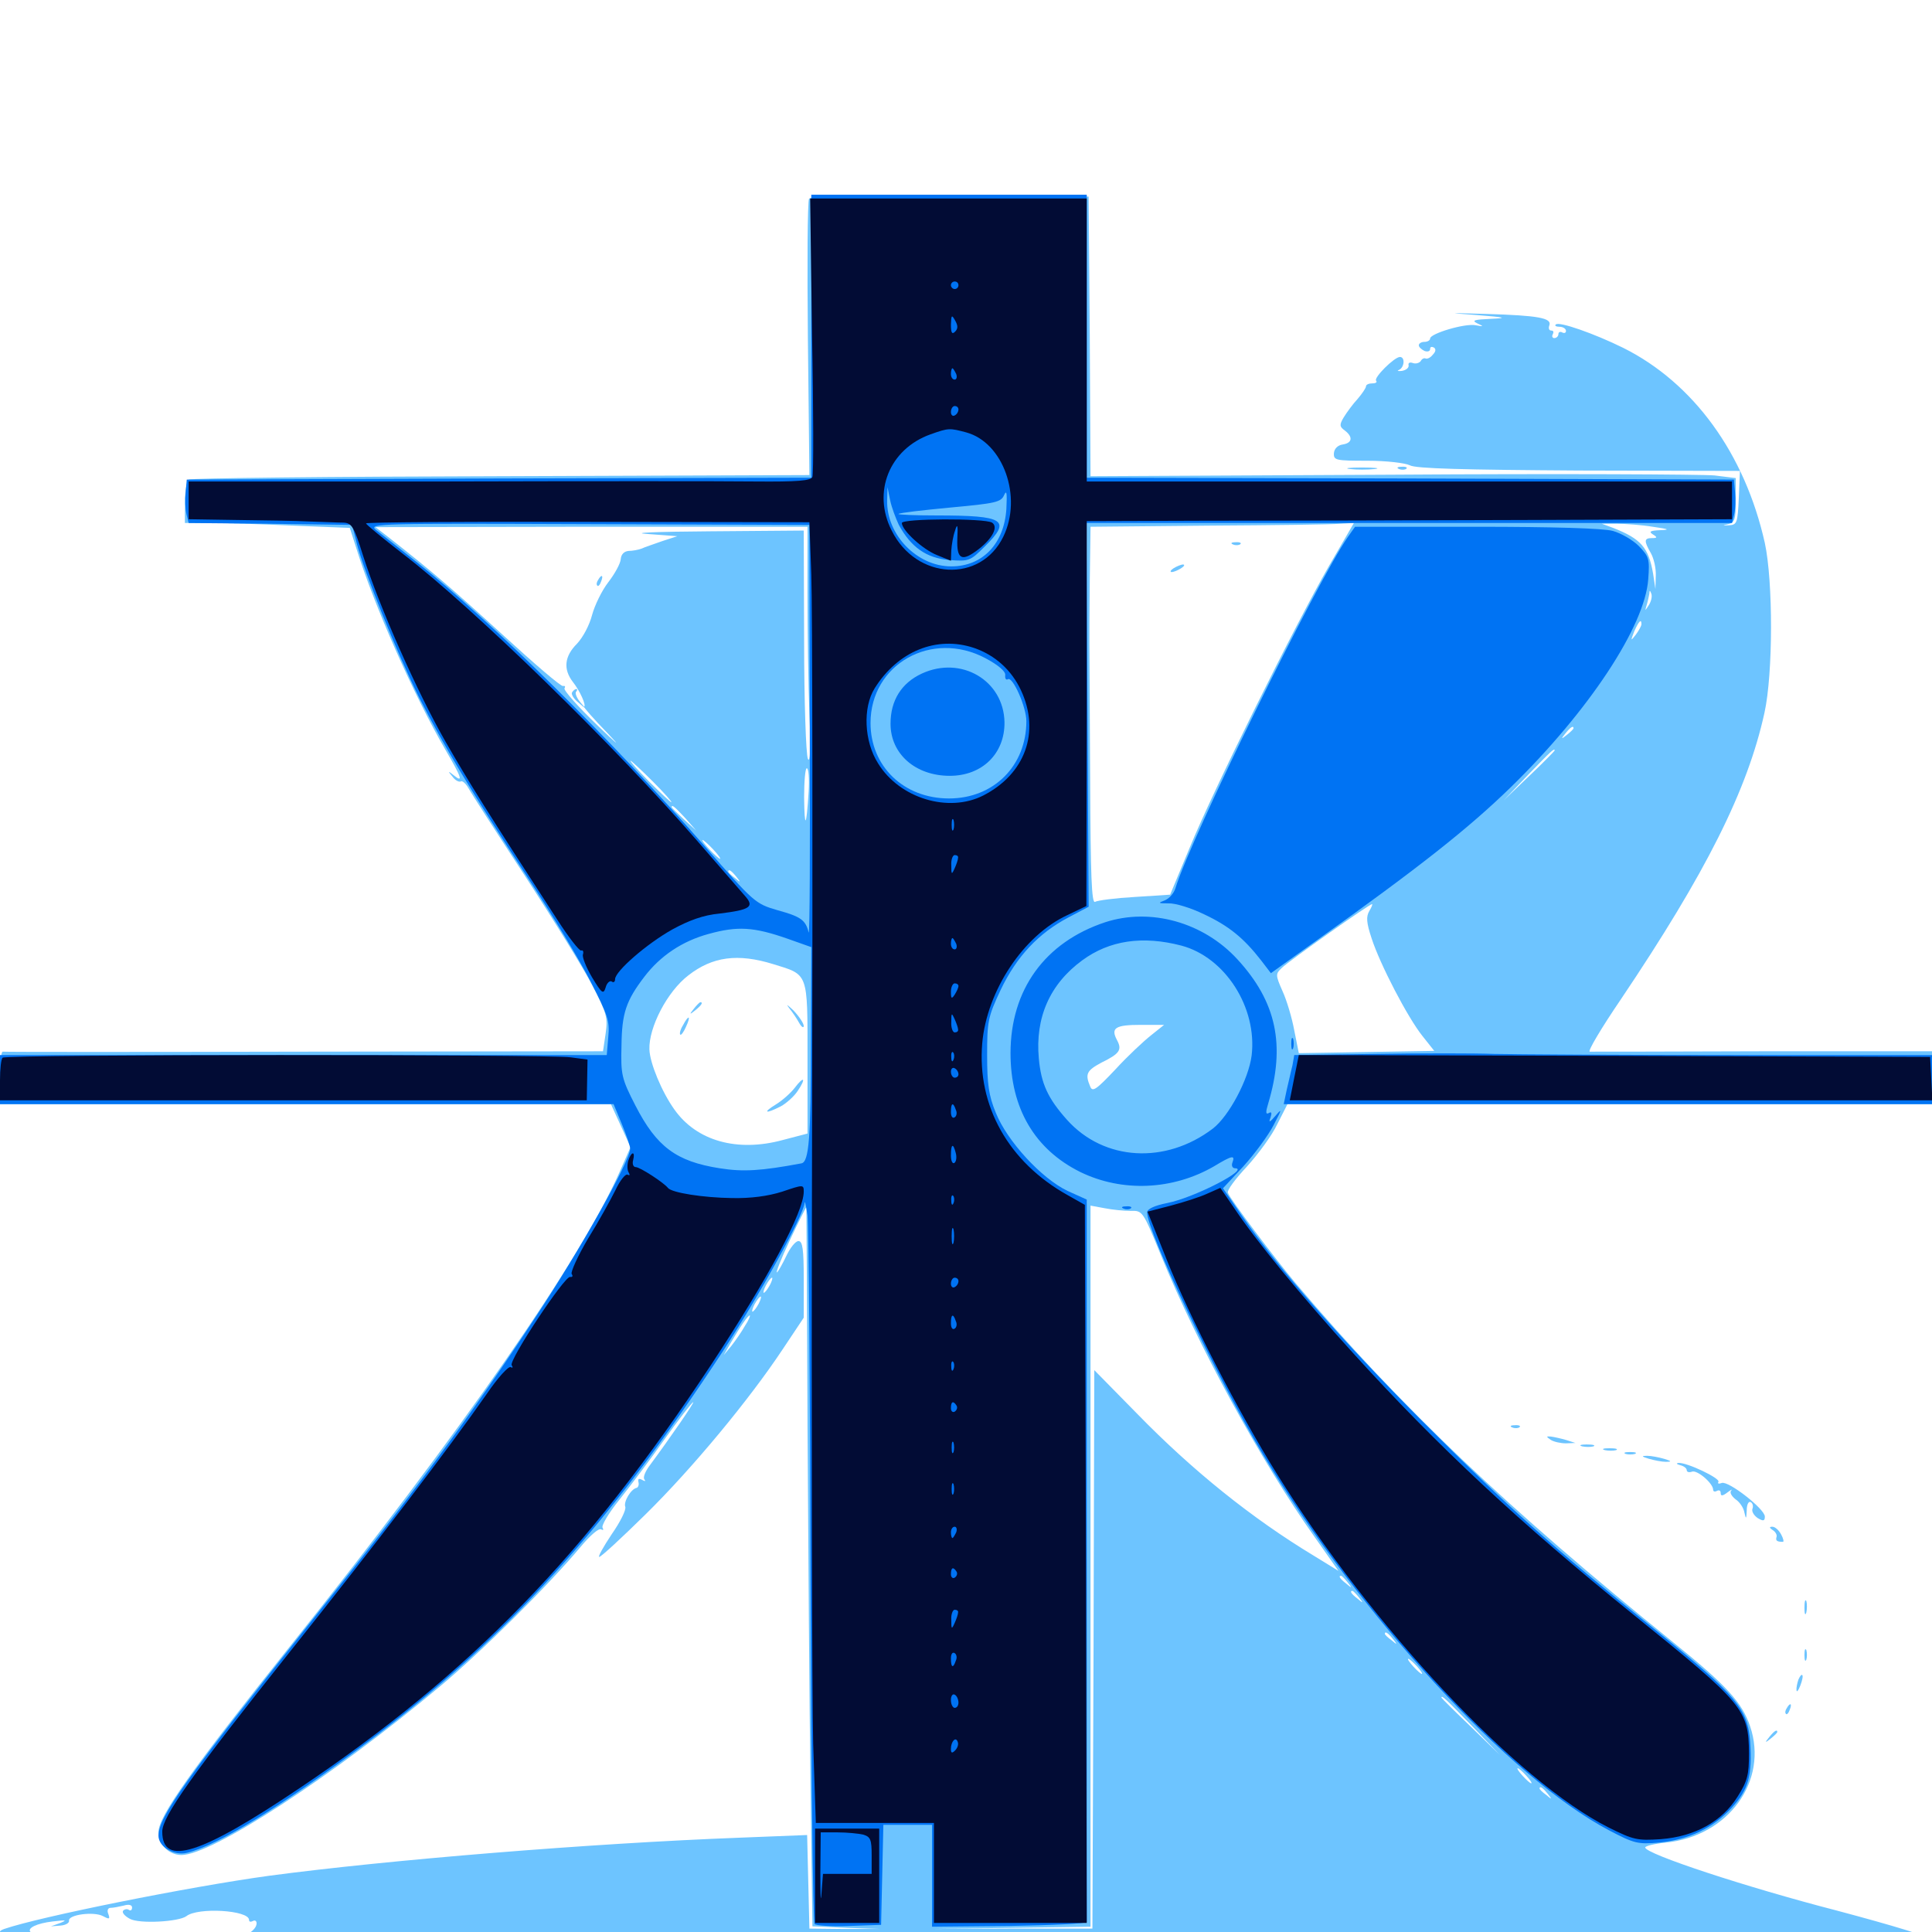 <svg xmlns="http://www.w3.org/2000/svg" viewBox="0 -1000 1000 1000">
	<path fill="#6dc4ff" d="M418.75 -897.07C417.969 -895.703 417.773 -863.086 418.164 -824.414L418.945 -754.102L259.375 -753.516C171.484 -753.32 98.828 -752.539 97.656 -751.758C96.68 -751.172 95.703 -745.703 95.703 -739.844V-729.297H108.984C116.406 -729.297 135.547 -728.711 151.758 -727.93L181.055 -726.758L184.57 -715.82C193.555 -686.914 214.062 -640.234 230.664 -611.719C239.062 -597.266 239.844 -594.727 234.961 -598.633C231.836 -601.172 231.641 -600.977 234.18 -598.047C235.547 -596.094 237.5 -595.117 238.477 -595.508C239.258 -596.094 241.016 -594.531 242.383 -592.188C243.75 -589.648 256.836 -569.336 271.68 -546.68C286.328 -524.219 302.148 -498.633 306.641 -489.844C314.062 -475.586 314.648 -473.242 313.477 -465.039L312.109 -455.859L157.422 -455.664C72.461 -455.469 2.344 -455.469 1.367 -455.664C0.586 -455.664 0 -449.805 0 -442.188V-428.516H158.008H316.211L321.289 -417.383L326.367 -406.25L321.289 -394.727C301.562 -349.219 239.258 -259.375 149.609 -147.266C99.609 -84.57 82.031 -59.961 82.031 -51.758C82.031 -45.117 87.5 -39.844 93.945 -39.844C109.57 -39.844 171.68 -80.273 227.539 -126.953C248.633 -144.531 283.594 -179.102 300.586 -199.414C305.273 -205.078 309.961 -209.18 311.133 -208.398C312.305 -207.812 312.5 -208.203 311.914 -209.18C311.133 -210.352 315.039 -216.797 320.508 -223.633C325.977 -230.469 336.719 -244.727 344.141 -255.273C351.562 -265.625 358.203 -274.219 358.789 -274.219C359.57 -274.219 347.07 -256.055 336.523 -241.797C333.984 -238.477 332.617 -235.156 333.594 -234.18C334.375 -233.203 333.789 -233.203 332.422 -233.984C330.664 -234.961 330.078 -234.57 330.469 -232.812C330.859 -231.445 330.273 -230.078 329.492 -229.883C326.562 -229.297 322.656 -222.656 323.633 -220.117C324.219 -218.555 321.094 -212.305 316.602 -205.859C312.305 -199.414 309.375 -194.141 310.156 -194.141C311.133 -194.141 321.875 -204.102 334.18 -216.211C358.398 -240.039 387.695 -275.391 405.078 -301.562L416.016 -317.969V-337.891C416.016 -353.516 415.43 -357.617 413.281 -357.617C411.719 -357.617 408.984 -354.102 407.031 -350C405.078 -345.898 402.93 -341.992 402.148 -341.406C401.367 -341.016 404.297 -348.438 408.789 -358.008C413.281 -367.578 417.188 -375.195 417.383 -375.195C417.383 -375 417.773 -323.828 417.969 -261.523C418.359 -199.219 418.945 -115.625 419.531 -75.586L420.508 -2.93L438.281 -2.148L456.055 -1.562H437.5L418.945 -1.758L418.359 -25.977L417.773 -50.195L383.203 -48.828C305.469 -45.898 200.781 -37.305 139.258 -29.102C97.852 -23.438 20.117 -7.812 2.148 -1.562C-4.492 0.781 4.492 2.734 25.391 3.711C46.484 4.688 46.875 4.688 32.227 2.93C23.828 1.953 16.406 0.586 15.82 0C13.867 -1.953 18.945 -4.492 27.344 -5.469C34.18 -6.25 34.961 -6.25 31.25 -4.688L26.367 -2.93L31.25 -3.32C33.984 -3.516 35.938 -4.688 35.742 -5.859C35.156 -8.984 48.633 -10.742 53.32 -8.203C56.641 -6.445 57.031 -6.641 56.055 -9.375C55.273 -11.133 55.859 -12.5 57.227 -12.5C58.594 -12.5 61.523 -13.086 64.062 -13.672C66.602 -14.453 68.359 -14.062 68.359 -12.695C68.359 -11.328 67.578 -10.742 66.602 -11.523C65.625 -12.109 64.258 -11.719 63.672 -10.938C63.086 -9.961 64.648 -8.203 67.188 -6.836C72.07 -4.102 92.578 -5.273 96.484 -8.203C102.344 -12.891 128.906 -11.328 128.906 -6.25C128.906 -5.273 129.688 -5.078 130.859 -5.664C131.836 -6.25 132.812 -5.859 132.812 -4.492C132.812 -0.977 126.562 2.93 121.289 3.125C118.75 3.125 117.188 3.711 117.969 4.492C118.555 5.273 128.125 6.445 139.258 7.227C154.297 8.203 150.586 8.398 124.023 8.008C72.461 7.031 87.5 8.398 164.062 11.914C377.344 21.094 760.547 20.703 945.312 10.938C990.43 8.594 1000 7.422 1000 4.297C1000 2.734 980.664 -3.125 950.586 -11.133C903.711 -23.242 851.562 -40.43 851.562 -43.75C851.562 -44.531 856.445 -45.703 862.305 -46.289C894.727 -49.609 915.43 -78.32 905.859 -106.445C901.758 -118.75 893.555 -127.734 866.211 -149.805C779.883 -219.531 725.195 -271.484 670.703 -335.742C660.156 -348.242 636.719 -379.297 635.547 -382.617C634.961 -383.789 639.453 -389.844 645.312 -396.094C651.172 -402.539 658.398 -412.305 661.133 -418.164L666.406 -428.516H833.203H1000V-442.188V-455.859H912.695C864.453 -455.664 824.219 -455.664 822.852 -455.664C821.68 -455.859 828.906 -467.969 838.867 -482.617C883.008 -548.242 904.492 -591.016 913.281 -631.055C917.773 -651.367 917.773 -699.023 913.477 -718.945C903.125 -765.234 876.562 -801.758 840.234 -819.922C825.195 -827.344 806.836 -833.789 805.273 -832.031C804.492 -831.445 805.469 -830.859 807.227 -830.859C808.984 -830.859 810.547 -829.883 810.547 -828.711C810.547 -827.734 809.766 -827.344 808.594 -827.93C807.617 -828.516 806.641 -828.125 806.641 -827.148C806.641 -825.977 805.664 -825 804.492 -825C803.516 -825 803.125 -825.977 803.711 -826.953C804.297 -828.125 804.102 -828.906 802.93 -828.906C801.758 -828.906 801.367 -830.078 801.953 -831.641C803.32 -835.352 796.289 -836.719 769.531 -837.5C748.828 -838.086 748.438 -838.086 764.648 -836.914C779.492 -835.742 780.664 -835.352 771.484 -834.961C763.086 -834.57 761.523 -834.18 764.648 -832.617C768.164 -831.055 767.969 -830.859 763.867 -831.641C758.398 -832.812 740.234 -827.344 740.234 -824.805C740.234 -823.828 738.867 -823.047 737.305 -823.047C735.742 -823.047 734.375 -822.266 734.375 -821.289C734.375 -820.312 735.742 -819.141 737.305 -818.359C738.867 -817.773 740.234 -818.164 740.234 -819.336C740.234 -820.508 741.016 -820.703 742.188 -820.117C743.359 -819.336 743.164 -817.969 741.602 -816.406C740.43 -814.844 738.672 -814.062 737.891 -814.453C737.109 -814.844 735.938 -814.258 735.352 -813.086C734.57 -812.109 732.812 -811.523 731.25 -812.109C729.688 -812.695 728.711 -812.109 729.102 -810.938C729.297 -809.57 727.734 -808.398 725.586 -808.008C723.438 -807.812 722.852 -808.008 724.219 -808.594C726.953 -809.961 727.344 -815.234 724.609 -815.234C721.68 -815.234 710.742 -804.297 712.305 -802.93C712.891 -802.148 712.109 -801.562 710.352 -801.562C708.594 -801.562 707.031 -800.977 707.031 -800C707.031 -799.219 705.078 -796.289 702.734 -793.555C700.195 -790.82 697.07 -786.523 695.508 -783.984C693.164 -780.078 693.359 -779.102 696.094 -777.148C700.391 -773.828 700 -770.703 694.922 -769.922C692.383 -769.531 690.625 -767.773 690.43 -765.43C690.234 -761.719 691.406 -761.523 707.812 -761.523C717.578 -761.523 727.344 -760.352 729.688 -759.18C732.617 -757.422 757.812 -756.836 817.188 -756.445L900.586 -756.25L900 -742.188C899.414 -729.297 899.023 -728.32 894.922 -728.125C891.406 -727.93 891.211 -727.93 894.531 -728.711C897.852 -729.492 898.438 -731.055 898.438 -741.016V-752.539L887.5 -753.906C881.445 -754.492 806.445 -754.883 720.508 -754.297L564.453 -753.516L564.062 -825.977L563.477 -898.242L491.797 -898.828C439.453 -899.219 419.727 -898.633 418.75 -897.07ZM688.086 -707.422C670.312 -676.562 627.734 -590.43 615.82 -561.328L605.664 -536.914L587.5 -535.742C577.344 -535.156 568.164 -533.984 566.797 -533.203C565.039 -532.227 564.453 -546.484 564.258 -596.875C564.062 -632.617 563.867 -664.062 563.867 -666.797C563.867 -669.531 563.867 -684.18 564.062 -699.414L564.453 -727.344L625.586 -727.93C658.984 -728.125 689.648 -728.516 693.555 -728.906L700.781 -729.297ZM855.469 -727.344C863.867 -726.172 864.648 -725.781 859.375 -725.586C854.102 -725.391 853.32 -724.805 855.469 -723.438C858.008 -721.875 857.812 -721.484 855.078 -721.484C850.977 -721.484 850.781 -720.117 854.492 -713.672C856.055 -710.938 857.227 -705.664 857.031 -701.953L856.836 -695.117L855.664 -702.93C853.32 -716.602 849.414 -721.094 834.961 -726.758L829.102 -728.906H836.914C841.211 -728.906 849.609 -728.32 855.469 -727.344ZM417.969 -692.578C417.969 -673.242 418.359 -645.508 418.945 -630.469C419.727 -612.695 419.336 -604.688 418.164 -607.227C417.188 -609.375 416.211 -636.719 416.211 -668.359L416.016 -725.391L367.773 -725C339.648 -724.805 325.977 -724.219 334.961 -723.633L350.586 -722.461L342.773 -719.922C338.477 -718.359 333.594 -716.797 332.031 -716.016C330.469 -715.43 327.344 -714.844 325.391 -714.844C323.047 -714.648 321.484 -713.086 321.289 -710.547C321.094 -708.203 318.164 -702.93 314.844 -698.633C311.523 -694.336 307.812 -686.719 306.445 -681.641C305.078 -676.367 301.758 -670.117 298.633 -666.797C292.188 -660.352 291.406 -653.711 296.484 -647.07C300.195 -642.383 303.516 -634.961 302.344 -634.18C301.953 -633.984 307.422 -627.734 314.453 -620.508C321.875 -612.695 319.727 -614.453 309.18 -624.609C299.219 -634.18 291.602 -642.773 292.188 -643.75C292.773 -644.727 292.383 -645.117 291.406 -644.922C290.43 -644.531 276.562 -656.445 260.352 -671.289C233.984 -695.312 223.828 -704.102 201.172 -721.875L194.336 -727.148L306.25 -727.344H417.969ZM356.836 -722.266C357.617 -722.852 356.445 -723.438 354.297 -723.242C352.148 -723.242 351.562 -722.656 353.125 -722.07C354.492 -721.484 356.25 -721.68 356.836 -722.266ZM853.516 -686.914C851.367 -683.594 851.367 -683.594 852.344 -686.914C852.93 -688.867 853.516 -691.602 853.711 -692.773C853.711 -694.531 854.102 -694.531 854.688 -692.773C855.273 -691.406 854.688 -688.867 853.516 -686.914ZM849.609 -676.953C849.609 -675.977 848.242 -673.633 846.68 -671.484C843.945 -667.969 843.945 -668.164 845.898 -673.242C848.242 -678.516 849.609 -679.883 849.609 -676.953ZM814.453 -623.047C814.453 -622.656 812.891 -621.094 811.133 -619.727C808.008 -617.188 807.812 -617.383 810.352 -620.508C812.891 -623.633 814.453 -624.609 814.453 -623.047ZM804.688 -611.523C804.688 -611.328 798.828 -605.273 791.602 -598.438L778.32 -585.742L791.016 -599.023C802.734 -611.133 804.688 -613.086 804.688 -611.523ZM337.891 -595.508C343.75 -589.648 348.047 -584.766 347.461 -584.766C347.07 -584.766 341.797 -589.648 335.938 -595.508C330.078 -601.367 325.781 -606.25 326.367 -606.25C326.758 -606.25 332.031 -601.367 337.891 -595.508ZM418.555 -590.234C417.383 -571.484 416.406 -570.508 416.211 -587.305C416.211 -595.508 416.797 -602.344 417.578 -602.344C418.555 -602.344 418.945 -596.875 418.555 -590.234ZM354.688 -576.562L360.352 -570.117L354.102 -575.781C350.586 -579.102 347.656 -581.836 347.656 -582.227C347.656 -583.789 349.219 -582.422 354.688 -576.562ZM369.141 -560.352C371.68 -557.617 373.242 -555.469 372.656 -555.469C372.266 -555.469 369.727 -557.617 367.188 -560.352C364.648 -563.086 363.086 -565.234 363.672 -565.234C364.062 -565.234 366.602 -563.086 369.141 -560.352ZM381.055 -546.289C383.594 -543.164 383.398 -542.969 380.469 -545.508C378.516 -546.875 376.953 -548.438 376.953 -548.828C376.953 -550.391 378.516 -549.414 381.055 -546.289ZM708.789 -528.516C707.031 -525.586 707.227 -522.461 709.961 -514.258C714.258 -500.977 728.516 -473.438 736.328 -463.672L742.383 -456.055L707.227 -455.469L672.266 -454.883L669.922 -466.602C668.75 -473.047 666.016 -482.227 663.867 -486.914C660.156 -495.312 660.156 -495.898 663.477 -499.023C666.992 -502.539 708.789 -532.031 710.156 -532.031C710.547 -532.031 709.961 -530.469 708.789 -528.516ZM400.195 -500.977C418.555 -495.312 417.969 -497.07 417.969 -452.344V-413.281L405.273 -409.961C381.641 -403.516 360.547 -409.375 349.023 -425.781C342.578 -434.766 336.328 -449.805 336.133 -456.836C335.742 -468.164 345.312 -486.719 356.25 -495.117C368.75 -504.883 381.836 -506.641 400.195 -500.977ZM595.703 -464.062C591.992 -461.133 583.594 -453.32 577.344 -446.484C567.383 -435.938 565.43 -434.57 564.258 -437.695C561.523 -444.141 562.5 -445.898 570.117 -450C579.688 -454.688 580.859 -456.641 578.125 -461.719C574.805 -467.969 577.344 -469.531 590.43 -469.531H602.539ZM585.352 -373.242C591.406 -373.438 591.602 -373.047 600.781 -350.586C619.727 -304.102 652.734 -243.555 680.273 -204.688L692.773 -186.914L680.078 -194.727C648.047 -214.062 617.188 -238.867 588.477 -268.359L566.406 -290.82L566.016 -146.289L565.43 -1.758H523.828L482.422 -1.562L523.438 -2.148L564.453 -2.734V-189.453V-375.977L571.875 -374.609C575.781 -373.828 581.836 -373.242 585.352 -373.242ZM398.438 -334.766C397.266 -332.617 395.898 -330.859 395.312 -330.859C394.922 -330.859 395.312 -332.617 396.484 -334.766C397.656 -336.914 399.023 -338.672 399.609 -338.672C400 -338.672 399.609 -336.914 398.438 -334.766ZM392.578 -325C391.406 -322.852 390.039 -321.094 389.453 -321.094C389.062 -321.094 389.453 -322.852 390.625 -325C391.797 -327.148 393.164 -328.906 393.75 -328.906C394.141 -328.906 393.75 -327.148 392.578 -325ZM385.547 -313.672C383.789 -310.547 380.664 -306.055 378.516 -303.32L374.609 -298.633L377.734 -304.102C383.203 -313.477 387.109 -319.141 388.086 -319.141C388.477 -319.141 387.5 -316.602 385.547 -313.672ZM697.461 -181.055C700 -177.93 699.805 -177.734 696.875 -180.273C693.555 -182.812 692.578 -184.375 694.141 -184.375C694.531 -184.375 696.094 -182.812 697.461 -181.055ZM703.32 -173.242C705.859 -170.117 705.664 -169.922 702.734 -172.461C699.414 -175 698.438 -176.562 700 -176.562C700.391 -176.562 701.953 -175 703.32 -173.242ZM720.898 -151.758C723.438 -148.633 723.242 -148.438 720.312 -150.977C718.359 -152.344 716.797 -153.906 716.797 -154.297C716.797 -155.859 718.359 -154.883 720.898 -151.758ZM733.398 -137.5C735.352 -135.352 736.523 -133.594 735.938 -133.594C735.352 -133.594 733.398 -135.352 731.445 -137.5C729.492 -139.648 728.32 -141.406 728.906 -141.406C729.492 -141.406 731.445 -139.648 733.398 -137.5ZM761.719 -106.836L776.367 -91.602L761.328 -106.25C752.93 -114.258 746.094 -121.094 746.094 -121.289C746.094 -122.852 748.242 -120.703 761.719 -106.836ZM790.039 -80.859C791.992 -78.711 793.164 -76.953 792.578 -76.953C791.992 -76.953 790.039 -78.711 788.086 -80.859C786.133 -83.008 784.961 -84.766 785.547 -84.766C786.133 -84.766 788.086 -83.008 790.039 -80.859ZM800.977 -71.68C803.516 -68.555 803.32 -68.359 800.391 -70.898C798.438 -72.266 796.875 -73.828 796.875 -74.219C796.875 -75.781 798.438 -74.805 800.977 -71.68ZM182.227 10.352C184.57 9.961 182.617 9.57 177.734 9.57C172.852 9.57 170.898 9.961 173.438 10.352C175.781 10.742 179.688 10.742 182.227 10.352ZM251.562 12.305C256.641 11.914 251.953 11.719 241.211 11.719C230.469 11.719 226.367 11.914 232.031 12.305C237.695 12.695 246.484 12.695 251.562 12.305ZM638.281 -718.164C636.719 -718.75 637.305 -719.336 639.453 -719.336C641.602 -719.531 642.773 -718.945 641.992 -718.359C641.406 -717.773 639.648 -717.578 638.281 -718.164ZM607.422 -705.859C605.859 -704.883 605.469 -703.906 606.445 -703.906C607.617 -703.906 609.766 -704.883 611.328 -705.859C612.891 -706.836 613.477 -707.812 612.305 -707.812C611.328 -707.812 608.984 -706.836 607.422 -705.859ZM309.57 -699.805C308.789 -698.633 308.594 -697.461 309.18 -696.875C309.57 -696.289 310.547 -697.266 311.133 -699.023C312.5 -702.344 311.328 -702.93 309.57 -699.805ZM296.094 -641.602C295.508 -640.82 296.875 -638.281 299.414 -636.328C303.711 -632.617 303.711 -632.617 300.195 -636.719C298.438 -638.867 297.461 -641.406 298.242 -641.992C298.828 -642.773 299.023 -643.359 298.242 -643.359C297.656 -643.359 296.68 -642.578 296.094 -641.602ZM408.398 -478.32C410.156 -476.172 412.5 -472.656 413.672 -470.508C414.844 -468.359 416.016 -467.773 416.016 -468.945C416.016 -470.312 413.672 -473.828 410.742 -476.953C407.617 -479.883 406.641 -480.664 408.398 -478.32ZM359.18 -477.93C356.641 -474.805 356.836 -474.609 359.961 -477.148C363.086 -479.688 364.062 -481.25 362.5 -481.25C362.109 -481.25 360.547 -479.688 359.18 -477.93ZM353.516 -469.336C352.148 -467.188 351.562 -464.844 352.148 -464.453C352.539 -464.062 353.906 -465.82 355.078 -468.555C357.812 -474.414 356.445 -475 353.516 -469.336ZM411.328 -436.914C409.375 -434.375 405.078 -430.469 401.562 -428.32C394.531 -424.023 396.094 -423.242 404.102 -427.344C407.031 -428.906 411.133 -432.617 412.891 -435.352C417.383 -441.992 416.211 -443.359 411.328 -436.914ZM698.828 -757.227C695.312 -757.617 698.047 -758.008 705.078 -758.008C712.109 -758.008 714.844 -757.617 711.523 -757.227C708.008 -756.836 702.148 -756.836 698.828 -757.227ZM724.219 -757.227C722.656 -757.812 723.242 -758.398 725.391 -758.398C727.539 -758.594 728.711 -758.008 727.93 -757.422C727.344 -756.836 725.586 -756.641 724.219 -757.227ZM782.812 -261.133C781.25 -261.719 781.836 -262.305 783.984 -262.305C786.133 -262.5 787.305 -261.914 786.523 -261.328C785.938 -260.742 784.18 -260.547 782.812 -261.133ZM802.734 -254.688C804.297 -253.711 807.812 -252.93 810.547 -252.93L815.43 -253.125L810.547 -254.688C807.812 -255.469 804.297 -256.25 802.734 -256.445C800.195 -256.641 800.195 -256.445 802.734 -254.688ZM818.945 -251.367C816.992 -251.953 818.164 -252.344 821.289 -252.344C824.609 -252.344 825.977 -251.953 824.805 -251.367C823.438 -250.977 820.703 -250.977 818.945 -251.367ZM830.664 -249.414C828.711 -250 829.883 -250.391 833.008 -250.391C836.328 -250.391 837.695 -250 836.523 -249.414C835.156 -249.023 832.422 -249.023 830.664 -249.414ZM841.406 -247.461C840.039 -248.047 841.016 -248.438 843.75 -248.438C846.484 -248.438 847.461 -248.047 846.289 -247.461C844.922 -247.07 842.578 -247.07 841.406 -247.461ZM853.516 -244.922C856.25 -244.141 860.156 -243.359 862.305 -243.359C865.43 -243.359 865.234 -243.75 861.328 -244.922C858.594 -245.703 854.688 -246.484 852.539 -246.484C849.414 -246.484 849.609 -246.094 853.516 -244.922ZM869.727 -241.602C871.484 -241.211 873.047 -240.039 873.047 -239.062C873.047 -238.086 874.219 -237.695 875.781 -238.281C878.516 -239.258 886.719 -232.227 886.719 -228.906C886.719 -227.93 887.695 -227.734 888.672 -228.32C889.844 -228.906 890.625 -228.516 890.625 -227.148C890.625 -225.586 891.602 -225.586 894.141 -227.539C895.898 -228.906 896.875 -229.297 896.094 -228.516C895.117 -227.539 896.289 -225.586 898.242 -224.023C900.391 -222.656 902.539 -219.531 902.93 -216.992C903.711 -213.477 903.906 -213.672 904.102 -218.164C904.102 -221.289 905.078 -223.242 906.25 -222.461C907.227 -221.875 907.617 -220.312 907.031 -218.945C906.641 -217.578 907.812 -215.625 909.766 -214.258C912.695 -212.5 913.477 -212.695 913.477 -215.039C913.477 -218.945 894.727 -233.594 891.211 -232.422C889.648 -231.836 888.867 -232.031 889.453 -233.008C890.625 -234.766 873.047 -243.164 868.75 -242.773C867.383 -242.578 867.773 -242.188 869.727 -241.602ZM917.578 -208.008C918.945 -207.227 919.922 -205.469 919.531 -204.492C918.945 -202.539 919.727 -201.953 922.852 -201.953C923.438 -201.953 923.047 -203.711 921.875 -205.859C920.703 -208.008 918.75 -209.766 917.383 -209.766C915.625 -209.766 915.82 -209.18 917.578 -208.008ZM933.984 -167.773C933.984 -164.648 934.375 -163.477 934.961 -165.43C935.352 -167.188 935.352 -169.922 934.961 -171.289C934.375 -172.461 933.984 -171.094 933.984 -167.773ZM933.984 -143.359C933.984 -140.625 934.375 -139.648 934.961 -141.016C935.352 -142.188 935.352 -144.531 934.961 -145.898C934.375 -147.07 933.984 -146.094 933.984 -143.359ZM930.859 -130.664C930.273 -128.906 929.688 -126.367 929.883 -125.195C929.883 -123.828 930.859 -125 931.836 -127.539C932.812 -130.078 933.398 -132.617 932.812 -133.008C932.422 -133.398 931.641 -132.422 930.859 -130.664ZM924.805 -115.82C924.023 -114.648 923.828 -113.477 924.414 -112.891C924.805 -112.305 925.781 -113.281 926.367 -115.039C927.734 -118.359 926.562 -118.945 924.805 -115.82ZM915.82 -100.977C913.281 -97.852 913.477 -97.656 916.602 -100.195C918.359 -101.562 919.922 -103.125 919.922 -103.516C919.922 -105.078 918.359 -104.102 915.82 -100.977ZM64.062 6.445C60.547 6.055 62.891 5.664 69.336 5.664C75.781 5.664 78.711 6.055 75.781 6.445C72.852 6.836 67.578 6.836 64.062 6.445Z"/>
	<path fill="#0073f3" d="M419.922 -825.977V-752.734L258.398 -752.344L96.68 -751.758L96.094 -745.117C95.703 -741.406 95.898 -736.523 96.484 -733.984L97.656 -729.297L140.039 -728.906L182.227 -728.32L184.766 -718.359C188.477 -704.102 205.469 -661.914 216.992 -638.867C229.492 -614.258 243.945 -590.234 273.047 -545.898C285.547 -526.953 300.195 -502.734 305.664 -491.992C314.648 -474.609 315.625 -471.484 314.844 -463.281L314.062 -453.906H157.031H0V-441.211V-428.516H158.789H317.578L321.875 -418.164C324.219 -412.5 326.172 -406.836 326.172 -405.469C326.172 -399.219 300.195 -352.93 277.148 -318.164C243.359 -266.797 212.5 -225 161.523 -161.328C96.289 -79.492 82.031 -59.57 82.031 -49.805C82.031 -44.141 90.039 -39.258 96.875 -41.016C112.891 -44.922 145.703 -65.039 190.43 -98.438C262.695 -152.539 314.648 -209.766 374.414 -300.977C393.164 -329.688 415.82 -370.703 416.406 -377.148C416.406 -379.102 417.188 -376.367 417.969 -370.898C418.555 -365.625 419.336 -281.25 419.531 -183.398C419.922 -85.742 420.703 -5.078 421.68 -4.102C422.461 -3.32 430.664 -2.734 439.648 -3.125L456.055 -3.711L456.641 -29.688L457.227 -55.469H469.727H482.422V-29.102V-2.734L522.461 -3.125C544.531 -3.516 562.5 -4.297 562.5 -5.273V-192.773V-379.102L552.539 -383.594C539.062 -390.039 521.289 -409.375 515.43 -424.023C511.719 -433.008 510.938 -439.062 510.938 -453.906C510.938 -471.289 511.328 -473.633 517.969 -487.695C526.172 -504.883 537.5 -516.992 553.125 -525.195L563.477 -530.664L562.891 -629.883L562.305 -729.297H729.492H896.484L897.656 -733.984C898.242 -736.523 898.438 -741.406 898.047 -745.117L897.461 -751.758L730.078 -752.344L562.5 -752.734V-825.977V-899.219H491.211H419.922ZM465.234 -728.32C471.484 -716.797 479.492 -711.133 491.211 -710.156C501.562 -709.375 502.148 -709.57 509.766 -717.188C523.633 -730.859 520.117 -733.203 484.766 -733.203C473.438 -733.203 464.648 -733.594 465.039 -733.984C465.625 -734.57 477.539 -735.938 491.992 -737.305C515.234 -739.453 518.164 -740.039 519.727 -743.75C521.094 -746.68 521.289 -744.727 520.898 -736.523C519.727 -718.555 508.594 -706.836 492.383 -706.836C474.609 -706.836 458.789 -723.242 459.18 -741.016L459.375 -747.852L460.742 -741.016C461.523 -737.305 463.672 -731.641 465.234 -728.32ZM419.141 -620.898C419.336 -561.914 419.141 -515.234 418.555 -517.383C416.992 -523.828 414.453 -525.586 402.344 -528.906C391.016 -532.227 390.234 -532.812 364.844 -561.914C317.578 -616.016 253.516 -679.297 216.016 -708.789C206.445 -716.406 196.875 -724.023 194.531 -725.781C190.625 -729.102 196.289 -729.102 304.688 -728.711L418.945 -728.32ZM509.961 -659.375C516.602 -655.859 520.508 -652.539 520.312 -650.586C520.117 -648.828 520.703 -647.852 521.68 -648.438C524.219 -650 531.25 -633.984 531.25 -626.758C531.25 -603.711 514.453 -586.719 491.211 -586.719C467.773 -586.719 450.586 -603.32 450.586 -625.781C450.586 -656.25 482.227 -674.023 509.961 -659.375ZM407.812 -514.062L419.922 -509.766L419.727 -460.938C419.727 -410.938 418.75 -398.633 414.844 -397.852C393.945 -393.945 384.766 -393.359 372.461 -395.312C350 -398.828 339.844 -406.445 328.906 -427.734C321.68 -441.797 321.289 -443.75 321.68 -458.789C321.875 -475.586 324.023 -482.031 333.594 -494.531C341.797 -505.273 353.125 -512.891 366.797 -516.602C381.641 -520.703 390.039 -520.312 407.812 -514.062ZM477.148 -651.367C466.602 -646.484 460.938 -637.5 460.938 -625.391C460.938 -609.766 473.828 -598.438 491.602 -598.438C508.398 -598.438 520.117 -609.961 519.922 -626.172C519.531 -647.852 497.461 -660.742 477.148 -651.367ZM697.656 -722.07C681.445 -698.828 616.016 -565.625 608.398 -540.234C607.617 -537.695 605.273 -534.961 602.93 -533.984C599.219 -532.617 599.414 -532.422 604.688 -532.422C608.203 -532.617 616.406 -530.078 623.242 -526.758C636.133 -520.703 643.75 -514.453 652.734 -502.93L657.812 -496.289L681.836 -513.477C734.375 -550.977 759.766 -570.898 782.031 -592.578C822.266 -631.836 851.367 -675.781 853.125 -700.195C853.906 -710.742 853.516 -711.914 848.242 -717.383C845.117 -720.508 839.062 -724.023 834.766 -725.195C830.078 -726.562 803.516 -727.344 764.258 -727.344H701.367ZM572.07 -522.656C540.82 -512.305 523.047 -487.695 523.047 -454.883C523.047 -426.367 535.547 -405.078 559.18 -393.359C580.859 -382.812 607.031 -383.984 628.32 -396.289C637.695 -401.953 639.453 -402.344 637.891 -398.242C637.305 -396.68 637.891 -395.312 639.258 -395.312C647.266 -395.117 618.164 -380.078 604.297 -377.344C597.461 -375.977 593.75 -374.219 593.75 -372.461C593.75 -362.5 630.078 -286.328 653.906 -246.875C703.711 -163.867 781.055 -79.883 833.008 -52.539C845.703 -45.898 847.656 -45.312 858.789 -46.289C874.219 -47.852 886.523 -53.711 896.289 -64.258C905.078 -73.828 907.031 -81.055 905.859 -98.438C904.688 -115.43 898.828 -122.461 857.227 -156.055C801.758 -200.781 782.031 -218.555 736.328 -264.258C694.141 -306.641 661.523 -343.75 642.969 -370.508L633.008 -384.961L643.555 -396.289C649.414 -402.734 656.445 -412.305 659.18 -417.578C663.477 -425.781 663.672 -426.562 660.352 -422.656C657.227 -418.945 656.445 -418.75 657.617 -421.484C658.398 -424.023 658.203 -424.805 656.641 -423.828C655.078 -423.047 655.078 -424.414 656.445 -428.906C665.43 -458.984 660.742 -481.445 640.43 -503.516C622.852 -522.656 595.508 -530.273 572.07 -522.656ZM611.523 -510.547C634.18 -504.492 650.781 -478.516 647.852 -453.711C646.289 -441.406 636.133 -422.266 627.734 -415.82C603.32 -397.266 571.484 -399.023 552.344 -420.312C542.383 -431.445 538.867 -439.062 537.695 -452.148C535.742 -473.242 543.359 -490.625 560.156 -502.93C574.219 -513.281 591.406 -515.82 611.523 -510.547ZM668.359 -459.766C668.359 -457.031 668.75 -456.055 669.336 -457.422C669.727 -458.594 669.727 -460.938 669.336 -462.305C668.75 -463.477 668.359 -462.5 668.359 -459.766ZM712.5 -454.492L669.922 -453.906L668.945 -448.438C668.164 -445.508 666.992 -439.844 666.016 -435.938L664.453 -428.516H832.227H1000V-441.211V-453.906H896.094C838.867 -453.906 783.594 -454.297 773.438 -454.492C763.281 -454.883 735.742 -454.883 712.5 -454.492ZM581.641 -374.414C580.078 -375 580.664 -375.586 582.812 -375.586C584.961 -375.781 586.133 -375.195 585.352 -374.609C584.766 -374.023 583.008 -373.828 581.641 -374.414Z"/>
	<path fill="#020c35" d="M420.312 -826.562C421.094 -787.5 421.094 -754.492 420.508 -753.125C419.727 -751.172 412.695 -750.586 391.016 -750.781C375.195 -750.977 302.734 -750.977 230.078 -750.781H97.656V-741.016V-731.25L122.656 -730.859C136.328 -730.664 153.125 -730.469 160.156 -730.078C167.188 -729.883 175 -729.492 177.734 -729.492C182.031 -729.297 183.203 -727.539 187.891 -712.5C196.484 -685.547 216.016 -641.602 230.664 -616.016C242.773 -594.922 252.148 -579.883 288.672 -523.633C294.336 -514.844 299.805 -507.812 300.781 -508.008C301.758 -508.398 302.148 -507.422 301.758 -506.055C301.172 -504.883 303.32 -499.414 306.445 -494.141C311.523 -485.742 312.305 -485.156 313.477 -488.867C314.062 -491.211 315.625 -492.578 316.602 -491.992C317.578 -491.211 318.359 -491.797 318.359 -493.164C318.359 -497.266 334.766 -511.523 348.047 -518.945C356.641 -523.633 364.062 -526.367 372.461 -527.148C388.477 -529.102 390.625 -530.664 385.547 -536.328C383.398 -538.867 372.461 -551.367 361.328 -564.258C318.164 -614.062 245.508 -684.961 208.594 -713.281C198.047 -721.484 189.453 -728.516 189.453 -729.102C189.453 -729.688 241.016 -730.078 304.102 -729.883L418.945 -729.688L419.922 -702.539C420.508 -687.695 420.703 -554.688 420.312 -407.031C419.922 -259.375 420.312 -120.117 420.898 -97.461L422.266 -56.445H452.93H483.398V-30.469V-4.688H523.047H562.5L562.109 -190.625L561.523 -376.367L552.539 -381.445C522.07 -398.438 505.664 -427.539 508.398 -459.961C510.742 -487.109 529.688 -515.82 552.539 -526.367L562.305 -531.055L562.5 -630.664V-730.273L621.484 -730.469C654.102 -730.469 729.297 -730.664 788.672 -730.859L896.484 -731.25V-741.016V-750.781H729.492H562.5V-824.023V-897.266H490.82H419.336ZM496.094 -852.344C496.094 -851.367 495.312 -850.391 494.141 -850.391C493.164 -850.391 492.188 -851.367 492.188 -852.344C492.188 -853.516 493.164 -854.297 494.141 -854.297C495.312 -854.297 496.094 -853.516 496.094 -852.344ZM494.336 -828.32C492.773 -826.758 492.188 -827.734 492.188 -832.031C492.383 -836.914 492.578 -837.305 494.336 -834.18C495.898 -831.445 495.898 -829.883 494.336 -828.32ZM494.922 -806.445C495.508 -804.883 495.117 -803.516 494.141 -803.516C492.969 -803.516 492.188 -804.883 492.188 -806.445C492.188 -808.008 492.578 -809.375 492.969 -809.375C493.359 -809.375 494.141 -808.008 494.922 -806.445ZM496.094 -788.086C496.094 -786.914 495.312 -785.547 494.141 -784.961C493.164 -784.375 492.188 -785.156 492.188 -786.719C492.188 -788.477 493.164 -789.844 494.141 -789.844C495.312 -789.844 496.094 -789.062 496.094 -788.086ZM500.195 -776.172C519.336 -770.898 529.297 -742.773 519.336 -722.266C507.617 -698.047 474.219 -699.805 461.523 -725.391C451.367 -745.312 460.352 -767.578 481.641 -775.195C491.016 -778.516 491.406 -778.516 500.195 -776.172ZM504.102 -664.648C515.039 -660.938 523.633 -653.125 528.516 -642.578C538.477 -621.094 530.664 -599.414 508.984 -588.281C491.016 -579.102 465.625 -586.719 454.492 -604.883C447.266 -616.211 446.484 -633.789 452.734 -643.75C464.648 -662.891 484.766 -671.094 504.102 -664.648ZM493.555 -570.703C492.969 -569.336 492.578 -570.312 492.578 -573.047C492.578 -575.781 492.969 -576.758 493.555 -575.586C493.945 -574.219 493.945 -571.875 493.555 -570.703ZM495.898 -556.055C495.898 -555.078 495.117 -552.734 494.141 -550.586C492.578 -547.07 492.383 -547.266 492.383 -552.148C492.188 -555.078 493.164 -557.422 494.141 -557.422C495.312 -557.422 496.094 -556.836 495.898 -556.055ZM494.922 -511.523C495.508 -509.961 495.117 -508.594 494.141 -508.594C492.969 -508.594 492.188 -509.961 492.188 -511.523C492.188 -513.086 492.578 -514.453 492.969 -514.453C493.359 -514.453 494.141 -513.086 494.922 -511.523ZM496.094 -489.648C496.094 -488.672 495.117 -486.719 494.141 -485.156C492.578 -482.812 492.188 -483.008 492.188 -486.719C492.188 -489.062 493.164 -491.016 494.141 -491.016C495.312 -491.016 496.094 -490.43 496.094 -489.648ZM495.898 -467.188C496.094 -466.211 495.312 -465.625 494.141 -465.625C493.164 -465.625 492.188 -467.969 492.383 -471.094C492.383 -475.781 492.578 -475.977 494.141 -472.461C495.117 -470.312 495.898 -467.969 495.898 -467.188ZM493.555 -451.562C492.969 -450 492.383 -450.586 492.383 -452.734C492.188 -454.883 492.773 -456.055 493.359 -455.273C493.945 -454.688 494.141 -452.93 493.555 -451.562ZM496.094 -443.945C496.094 -442.969 495.312 -442.188 494.141 -442.188C493.164 -442.188 492.188 -443.555 492.188 -445.312C492.188 -446.875 493.164 -447.656 494.141 -447.07C495.312 -446.484 496.094 -445.117 496.094 -443.945ZM494.727 -425.586C495.508 -424.023 495.117 -422.266 494.141 -421.68C492.969 -420.898 492.188 -422.266 492.188 -424.414C492.188 -429.297 493.359 -429.688 494.727 -425.586ZM494.727 -403.125C495.312 -400.977 494.922 -398.633 493.945 -398.047C492.969 -397.461 492.188 -399.219 492.188 -401.953C492.188 -408.008 493.359 -408.594 494.727 -403.125ZM493.555 -377.344C492.969 -375.781 492.383 -376.367 492.383 -378.516C492.188 -380.664 492.773 -381.836 493.359 -381.055C493.945 -380.469 494.141 -378.711 493.555 -377.344ZM493.555 -356.836C492.969 -354.883 492.578 -356.445 492.578 -360.156C492.578 -363.867 492.969 -365.43 493.555 -363.672C493.945 -361.719 493.945 -358.594 493.555 -356.836ZM496.094 -336.914C496.094 -335.742 495.312 -334.375 494.141 -333.789C493.164 -333.203 492.188 -333.984 492.188 -335.547C492.188 -337.305 493.164 -338.672 494.141 -338.672C495.312 -338.672 496.094 -337.891 496.094 -336.914ZM494.727 -316.211C495.508 -314.648 495.117 -312.891 494.141 -312.305C492.969 -311.523 492.188 -312.891 492.188 -315.039C492.188 -319.922 493.359 -320.312 494.727 -316.211ZM493.555 -291.406C492.969 -289.844 492.383 -290.43 492.383 -292.578C492.188 -294.727 492.773 -295.898 493.359 -295.117C493.945 -294.531 494.141 -292.773 493.555 -291.406ZM495.117 -272.461C495.703 -271.484 495.312 -270.117 494.141 -269.336C493.164 -268.75 492.188 -269.531 492.188 -271.094C492.188 -274.609 493.359 -275.195 495.117 -272.461ZM493.555 -248.438C492.969 -247.07 492.578 -248.047 492.578 -250.781C492.578 -253.516 492.969 -254.492 493.555 -253.32C493.945 -251.953 493.945 -249.609 493.555 -248.438ZM493.555 -226.953C492.969 -225.586 492.578 -226.562 492.578 -229.297C492.578 -232.031 492.969 -233.008 493.555 -231.836C493.945 -230.469 493.945 -228.125 493.555 -226.953ZM494.922 -206.836C494.141 -205.273 493.359 -203.906 492.969 -203.906C492.578 -203.906 492.188 -205.273 492.188 -206.836C492.188 -208.398 492.969 -209.766 494.141 -209.766C495.117 -209.766 495.508 -208.398 494.922 -206.836ZM495.117 -186.523C495.703 -185.547 495.312 -184.18 494.141 -183.398C493.164 -182.812 492.188 -183.594 492.188 -185.156C492.188 -188.672 493.359 -189.258 495.117 -186.523ZM495.898 -165.43C495.898 -164.453 495.117 -162.109 494.141 -159.961C492.578 -156.445 492.383 -156.641 492.383 -161.523C492.188 -164.453 493.164 -166.797 494.141 -166.797C495.312 -166.797 496.094 -166.211 495.898 -165.43ZM494.727 -140.43C493.359 -136.328 492.188 -136.719 492.188 -141.602C492.188 -143.75 492.969 -145.117 494.141 -144.336C495.117 -143.75 495.508 -141.992 494.727 -140.43ZM496.094 -118.75C496.094 -117.188 495.312 -116.016 494.141 -116.016C493.164 -116.016 492.188 -117.773 492.188 -120.117C492.188 -122.266 493.164 -123.438 494.141 -122.852C495.312 -122.266 496.094 -120.312 496.094 -118.75ZM494.336 -93.945C492.773 -92.383 492.188 -92.578 492.188 -94.727C492.188 -98.633 494.727 -101.367 495.703 -98.438C496.289 -97.07 495.508 -95.117 494.336 -93.945ZM466.797 -729.297C466.797 -725.586 477.539 -715.625 484.961 -712.695L492.188 -709.766L492.383 -715.039C492.578 -718.164 493.359 -722.656 494.336 -725.391C495.508 -729.297 495.898 -728.32 495.508 -721.094C495.117 -710.352 497.852 -708.984 506.641 -715.82C513.867 -721.484 516.797 -727.344 513.477 -729.492C509.57 -731.836 466.797 -731.641 466.797 -729.297ZM1.367 -452.539C0.586 -451.953 0 -446.68 0 -440.82V-430.469H151.953H303.711L303.906 -441.016L304.102 -451.562L295.312 -452.734C283.398 -454.297 2.93 -454.297 1.367 -452.539ZM671.094 -448.047C670.508 -444.922 669.336 -439.648 668.75 -436.328L667.578 -430.469H833.984H1000.195L999.609 -441.797L999.023 -452.93L835.547 -453.516L672.266 -453.906ZM325.195 -399.219C324.609 -397.07 324.609 -394.336 325.391 -393.164C326.172 -391.797 325.977 -391.406 324.805 -391.992C323.828 -392.578 320.898 -389.062 318.555 -383.984C316.016 -378.906 309.766 -367.578 304.297 -358.789C299.023 -349.805 295.312 -341.602 295.898 -340.625C296.68 -339.453 296.289 -338.867 295.117 -339.062C292.383 -339.844 263.281 -295.898 264.844 -293.359C265.625 -292.188 265.43 -291.797 264.258 -292.383C263.281 -292.969 257.617 -286.914 251.953 -278.516C232.031 -250 195.117 -201.562 150.586 -145.703C99.414 -81.445 83.984 -59.766 83.984 -51.953C83.984 -33.594 103.906 -40.039 155.273 -74.609C243.945 -134.18 302.734 -194.727 368.164 -293.75C397.852 -338.867 416.016 -372.656 416.016 -383.203C416.016 -386.914 415.82 -386.914 404.883 -383.203C397.461 -380.859 388.672 -379.688 378.906 -379.883C364.062 -380.078 347.656 -382.617 345.703 -385.156C343.555 -387.891 331.25 -395.898 329.102 -395.898C327.734 -395.898 327.148 -397.656 327.734 -399.609C328.906 -404.297 326.758 -404.102 325.195 -399.219ZM625 -382.227C621.289 -380.469 612.695 -377.734 606.055 -375.977L593.945 -372.852L603.711 -348.438C615.82 -317.969 641.016 -269.141 660.938 -237.109C710.352 -157.617 784.961 -78.125 832.617 -54.102C845.508 -47.656 847.461 -47.266 859.57 -48.047C877.344 -49.414 891.406 -57.227 899.414 -70.117C904.492 -78.125 905.273 -81.445 905.273 -92.383C905.078 -115.234 902.539 -118.164 845.703 -164.062C787.109 -211.328 743.945 -251.562 700.391 -299.609C673.633 -329.102 650 -357.812 638.477 -375.195L631.641 -385.156ZM421.875 -29.102V-4.688H438.477H455.078V-29.102V-53.516H438.477H421.875ZM446.875 -50.391C450.586 -49.219 451.172 -47.852 451.172 -39.648V-30.078H438.477H425.977L425.195 -19.922C424.805 -14.258 424.609 -18.945 424.609 -30.469L424.805 -51.562H433.594C438.477 -51.562 444.336 -50.977 446.875 -50.391Z"/>
</svg>